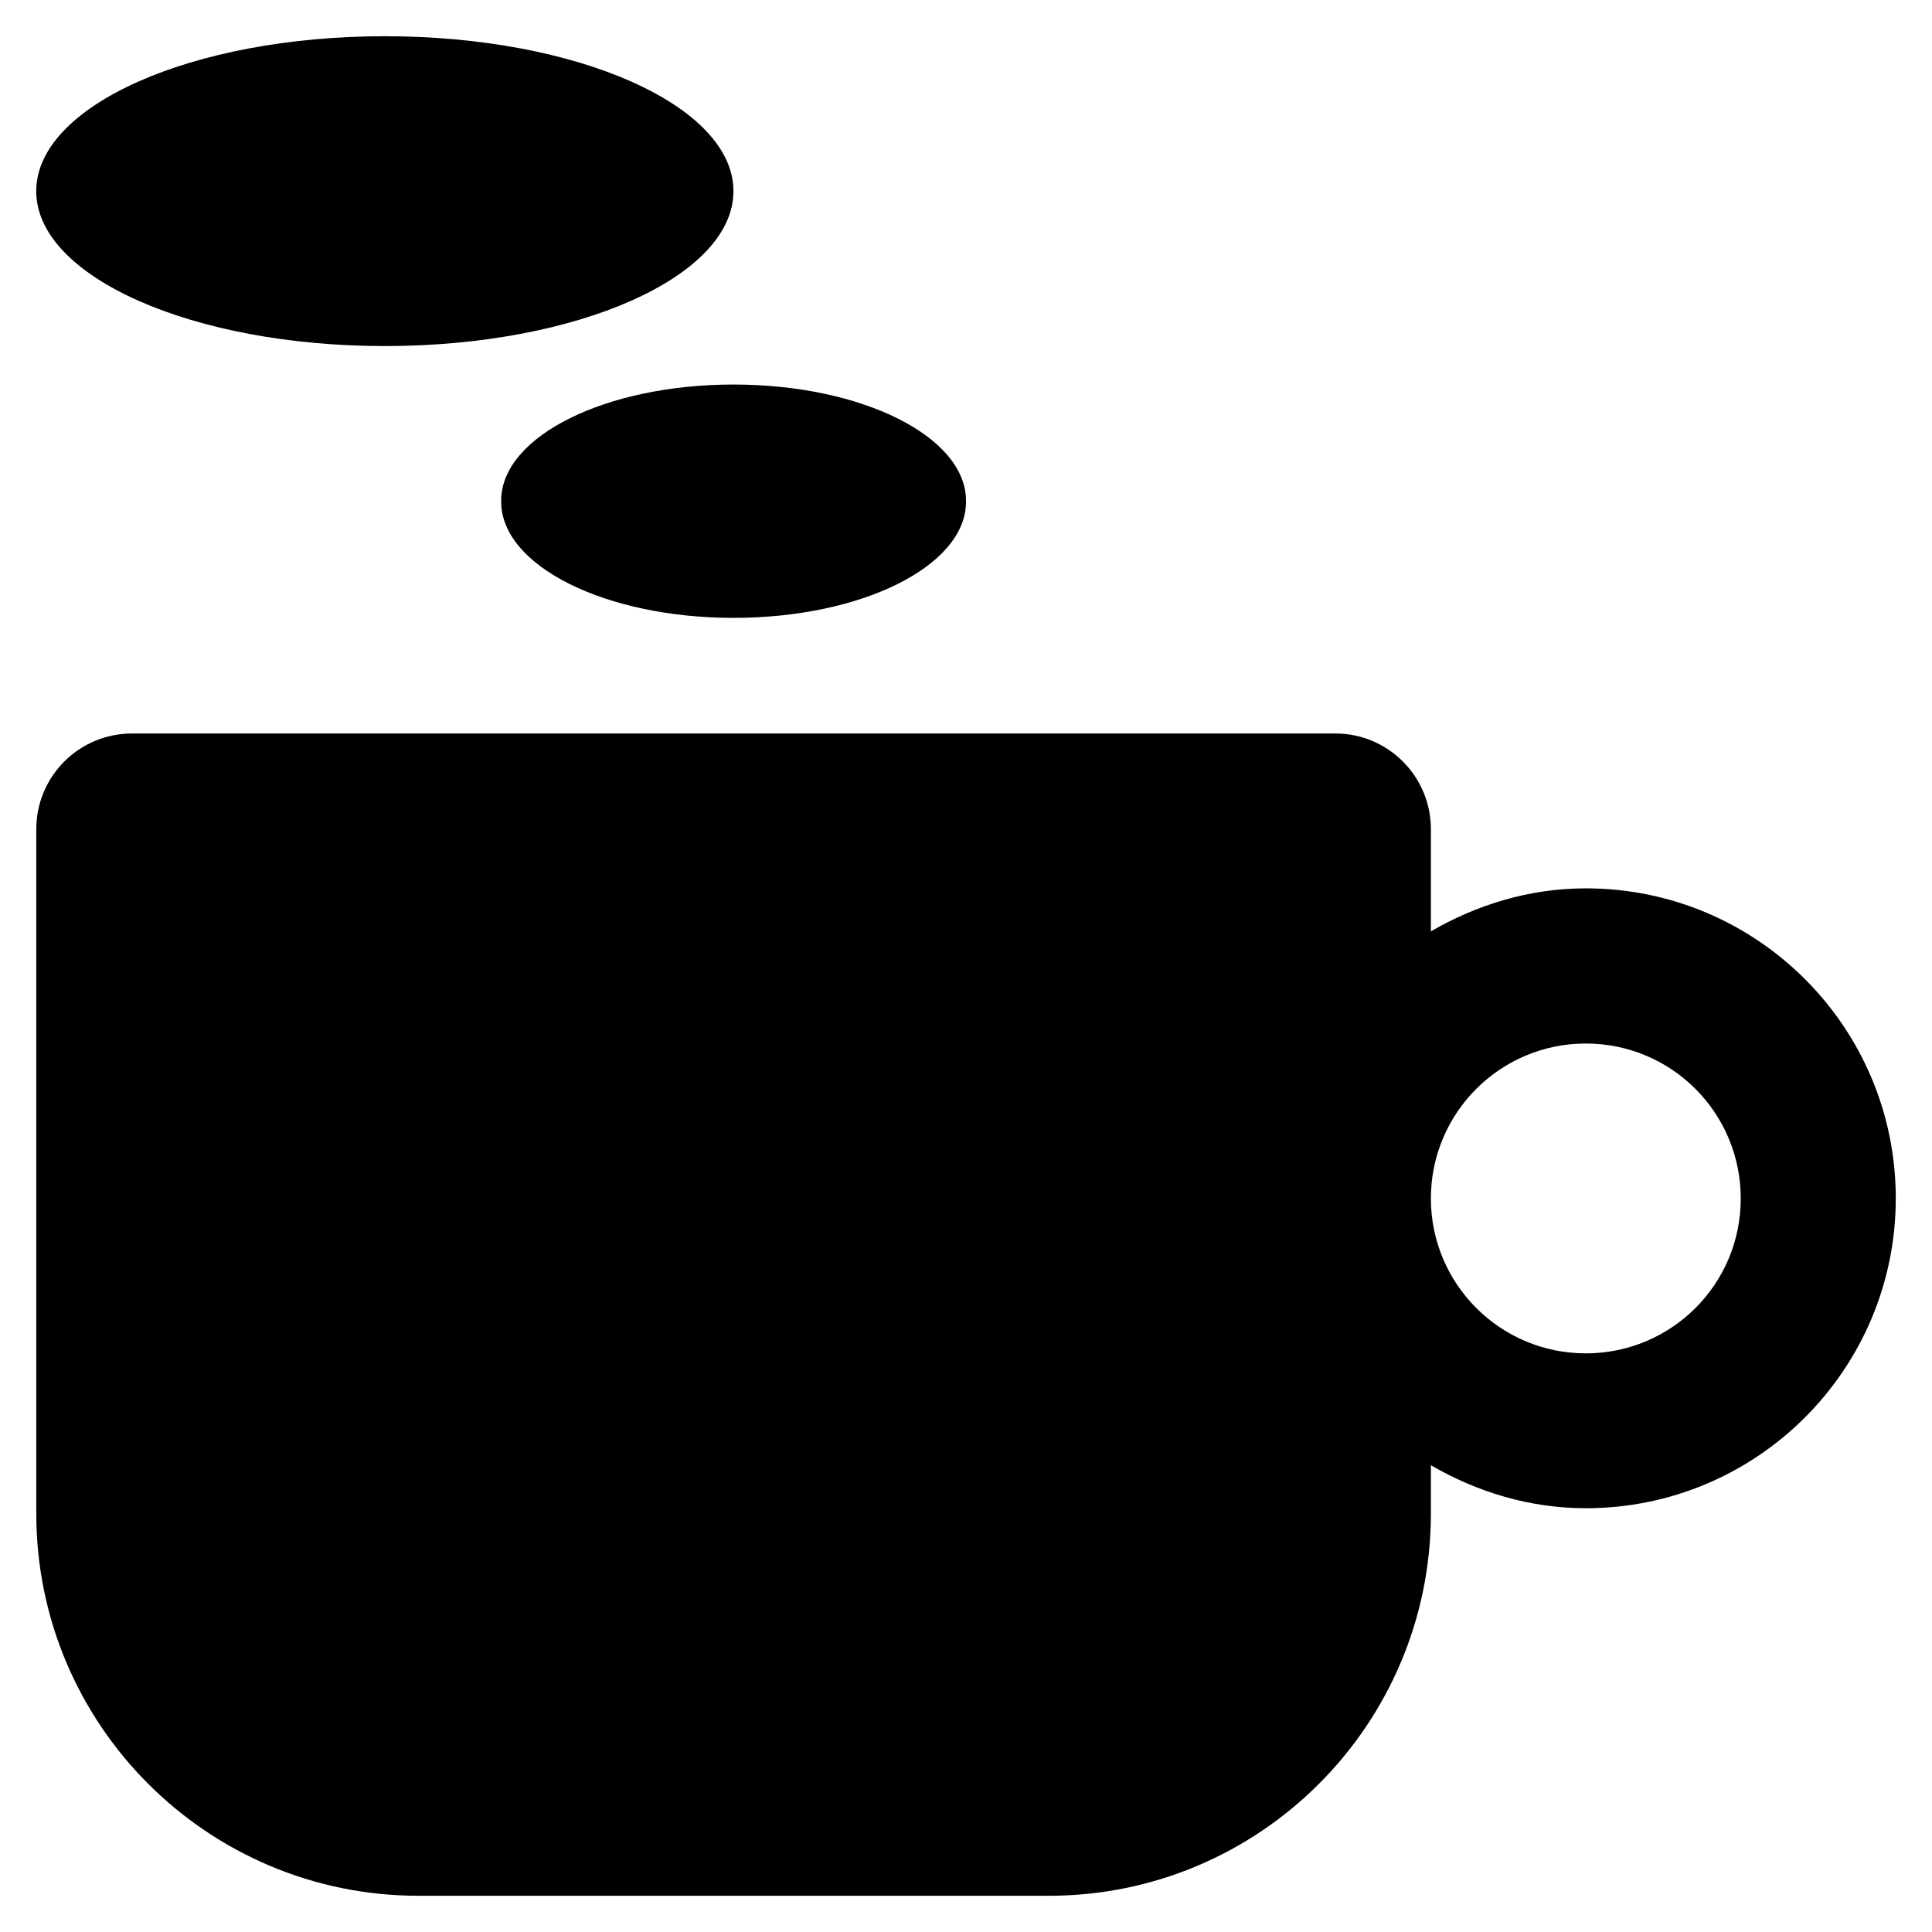 <?xml version="1.0" encoding="utf-8"?>
<!-- Generated by IcoMoon.io -->
<!DOCTYPE svg PUBLIC "-//W3C//DTD SVG 1.1//EN" "http://www.w3.org/Graphics/SVG/1.1/DTD/svg11.dtd">
<svg version="1.1" xmlns="http://www.w3.org/2000/svg" xmlns:xlink="http://www.w3.org/1999/xlink" width="32" height="32" viewBox="0 0 32 32">
<g>
</g>
	<path d="M26.266 14.714c-0.938 0-1.806 0.272-2.566 0.712l-0-1.693c0-0.874-0.709-1.584-1.581-1.584h-19.934c-0.875 0-1.584 0.71-1.584 1.584v11.336c0 3.498 2.834 6.331 6.331 6.331h10.44c3.494 0 6.328-2.834 6.328-6.331v-0.8c0.76 0.44 1.629 0.712 2.566 0.712 2.834 0 5.134-2.298 5.134-5.134 0-2.834-2.299-5.133-5.134-5.133zM26.266 22.416c-1.416 0-2.566-1.147-2.566-2.566s1.15-2.566 2.566-2.566c1.419 0 2.566 1.147 2.566 2.566 0.002 1.419-1.147 2.566-2.566 2.566zM8.301 8.301c-0 0.002-0 0.005-0 0.008 0 1.063 1.724 1.925 3.85 1.925 2.11 0 3.823-0.849 3.849-1.9 0-0.035 0-0.037 0-0.040 0-1.063-1.724-1.925-3.85-1.925-2.11 0-3.823 0.849-3.849 1.9zM0.6 3.166c0 1.417 2.585 2.566 5.774 2.566s5.774-1.149 5.774-2.566c0-1.417-2.585-2.566-5.774-2.566-3.189 0-5.774 1.149-5.774 2.566z" fill="#000000"></path>
</svg>
